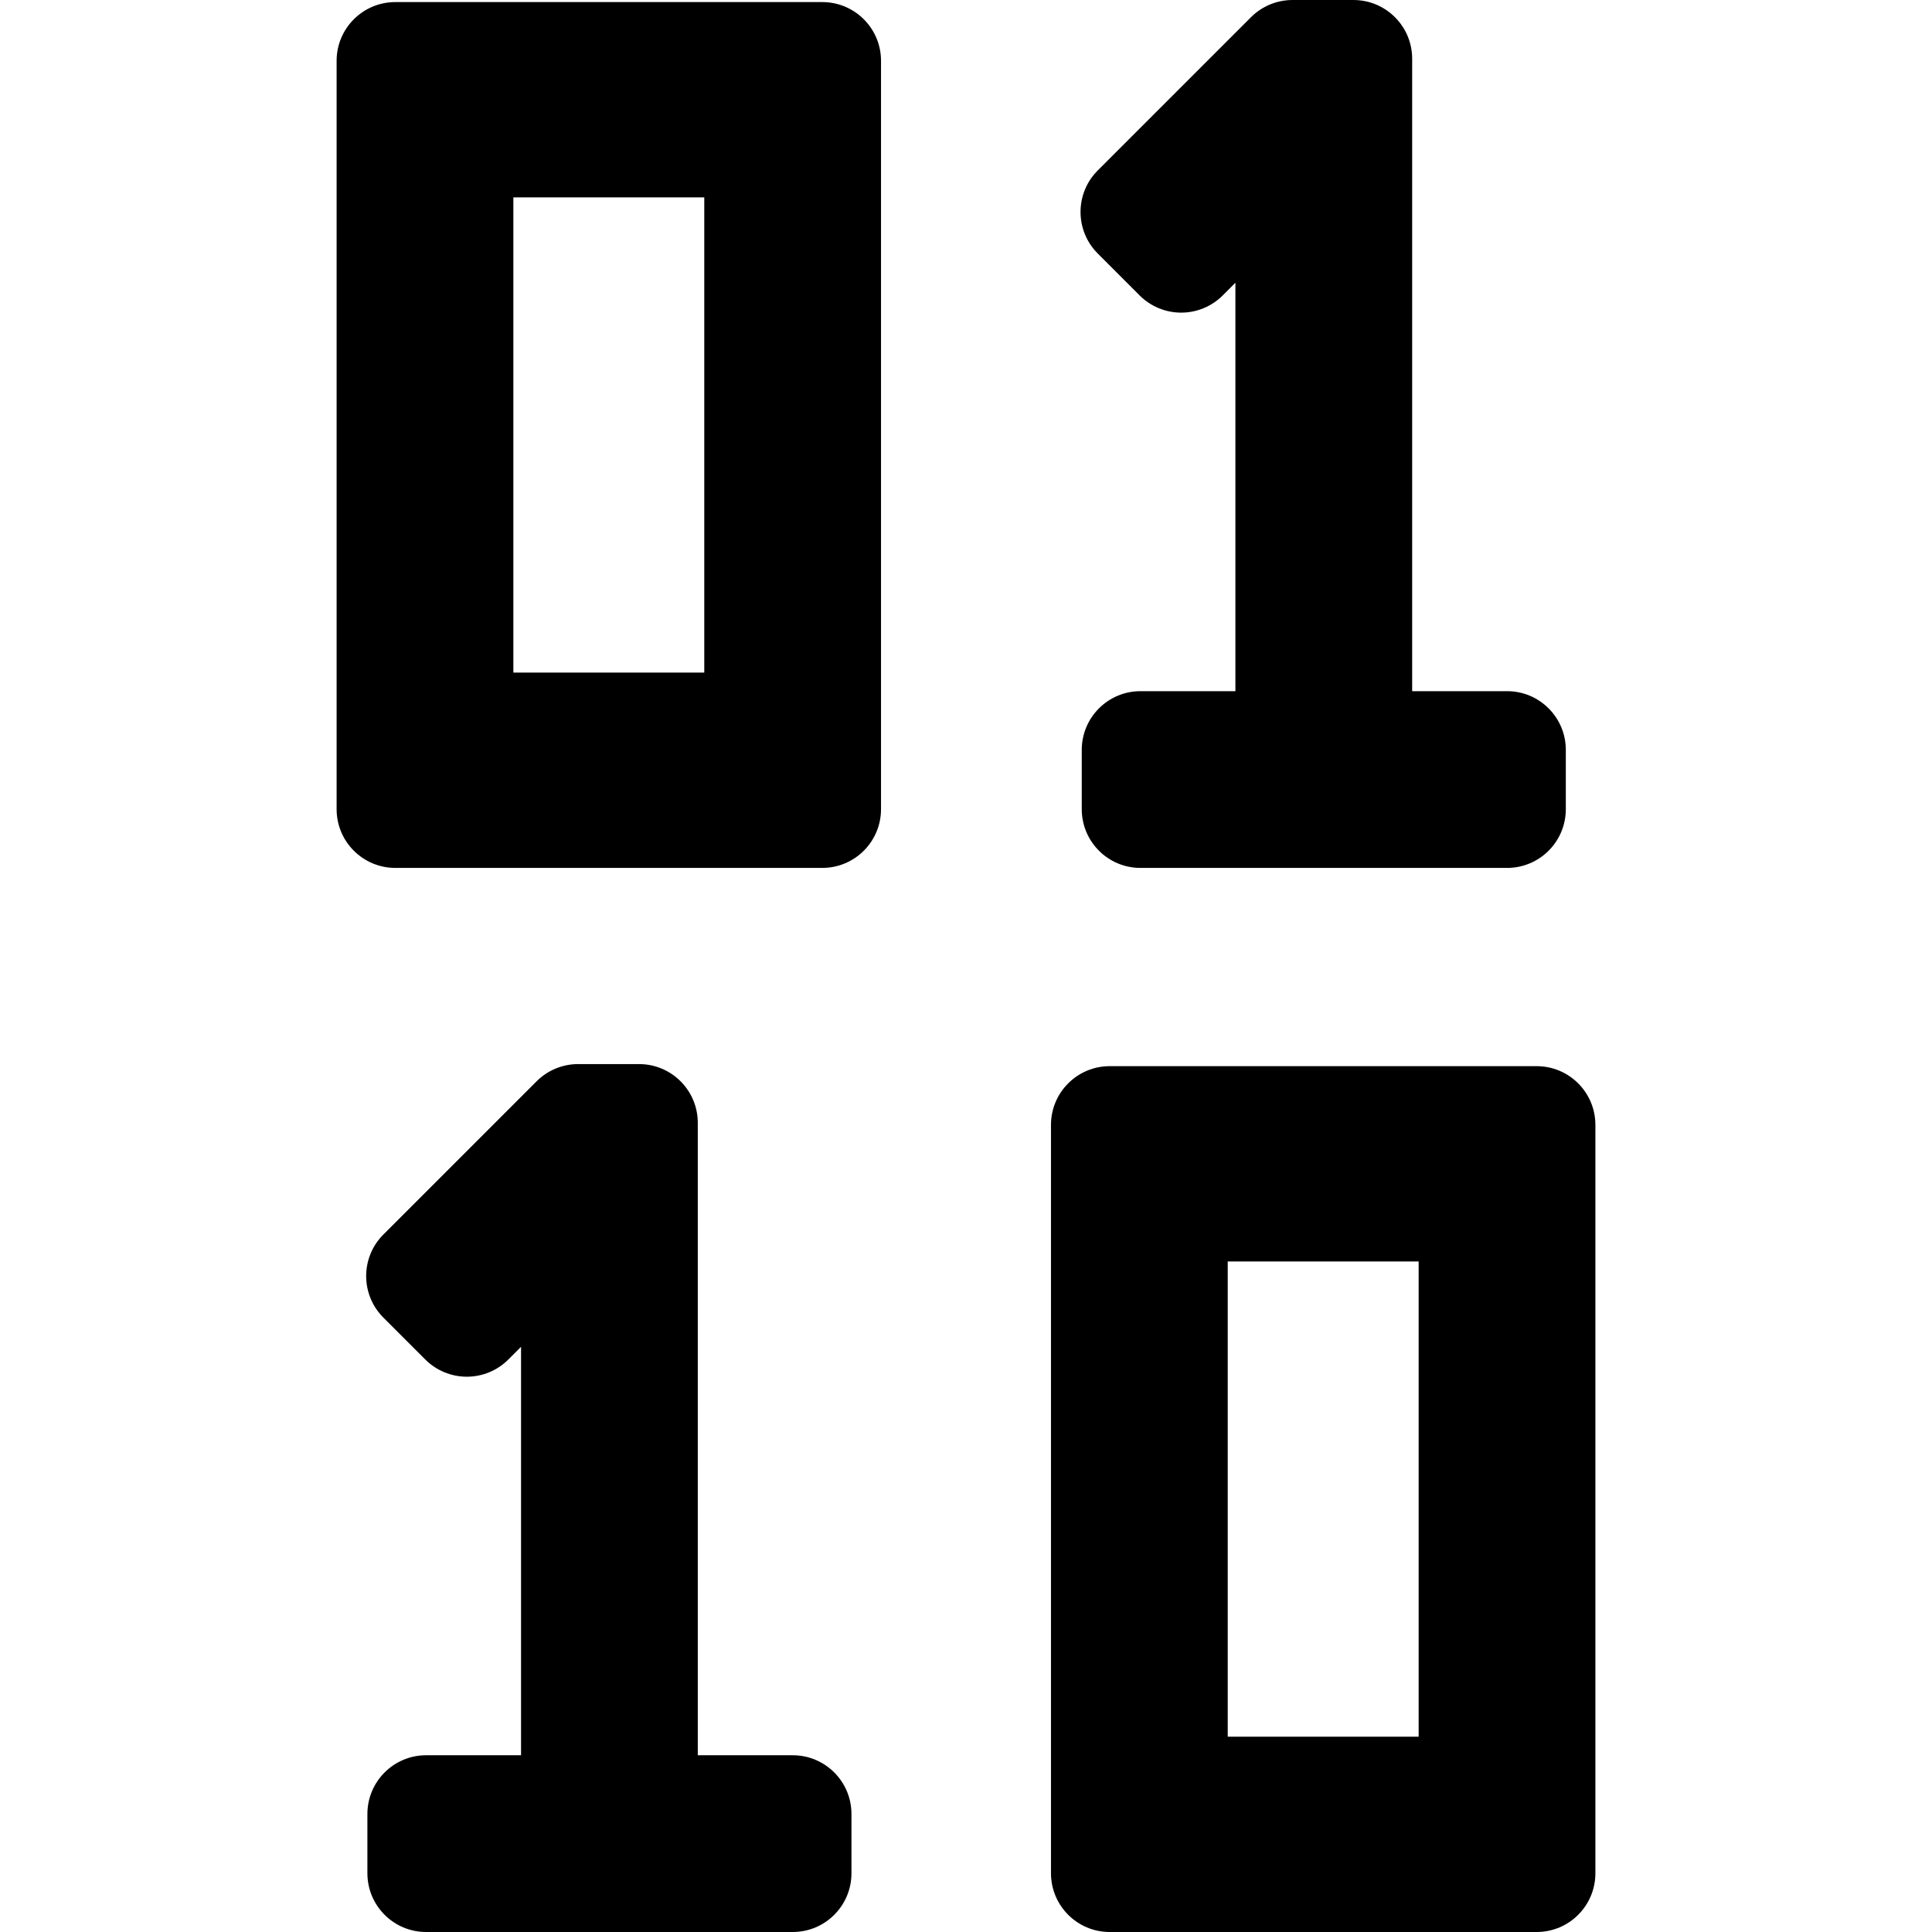 <?xml version="1.0" encoding="iso-8859-1"?>
<!-- Generator: Adobe Illustrator 17.1.0, SVG Export Plug-In . SVG Version: 6.00 Build 0)  -->
<!DOCTYPE svg PUBLIC "-//W3C//DTD SVG 1.1//EN" "http://www.w3.org/Graphics/SVG/1.1/DTD/svg11.dtd">
<svg version="1.1" id="Capa_1" xmlns="http://www.w3.org/2000/svg" xmlns:xlink="http://www.w3.org/1999/xlink" x="0px" y="0px"
	 viewBox="0 0 246.683 246.683" style="enable-background:new 0 0 246.683 246.683;" xml:space="preserve">
<path d="M104.991,0.265H50.479c-4.142,0-7.5,3.358-7.5,7.5v95.553c0,4.142,3.358,7.5,7.5,7.5h54.512c4.142,0,7.5-3.358,7.5-7.5
	V7.765C112.491,3.623,109.133,0.265,104.991,0.265z M89.923,85.88H65.547V25.204h24.376V85.88z M140.163,32.369
	c-2.929-2.929-2.929-7.678,0-10.606l19.565-19.565C161.136,0.79,163.043,0,165.032,0c0.043,0.002,0.069,0,0.104,0
	c0.035,0,0.07,0,0.105,0h7.568c4.143,0,7.5,3.358,7.5,7.5v80.75h12.119c4.143,0,7.5,3.358,7.5,7.5v7.568c0,4.142-3.357,7.5-7.5,7.5
	h-46.807c-4.143,0-7.5-3.358-7.5-7.5V95.75c0-4.142,3.357-7.5,7.5-7.5h12.119V36.1l-1.62,1.621
	c-1.407,1.407-3.314,2.197-5.304,2.197s-3.896-0.79-5.304-2.197L140.163,32.369z M196.204,136.13h-54.512
	c-4.143,0-7.5,3.358-7.5,7.5v95.553c0,4.142,3.357,7.5,7.5,7.5h54.512c4.143,0,7.5-3.358,7.5-7.5V143.63
	C203.704,139.488,200.347,136.13,196.204,136.13z M181.137,221.745H156.76v-60.676h24.377V221.745z M108.717,231.615v7.568
	c0,4.142-3.358,7.5-7.5,7.5H54.41c-4.142,0-7.5-3.358-7.5-7.5v-7.568c0-4.142,3.358-7.5,7.5-7.5h12.119v-52.151l-1.621,1.621
	c-1.406,1.407-3.314,2.197-5.303,2.197c-1.989,0-3.897-0.791-5.304-2.197l-5.351-5.352c-2.929-2.929-2.928-7.678,0-10.606
	l19.565-19.565c1.407-1.407,3.314-2.197,5.303-2.197c0.035,0,0.07,0,0.104,0c0.035,0,0.07,0,0.105,0h7.568
	c4.142,0,7.5,3.358,7.5,7.5v80.75h12.119C105.359,224.115,108.717,227.473,108.717,231.615z"/>
<g>
</g>
<g>
</g>
<g>
</g>
<g>
</g>
<g>
</g>
<g>
</g>
<g>
</g>
<g>
</g>
<g>
</g>
<g>
</g>
<g>
</g>
<g>
</g>
<g>
</g>
<g>
</g>
<g>
</g>
</svg>
